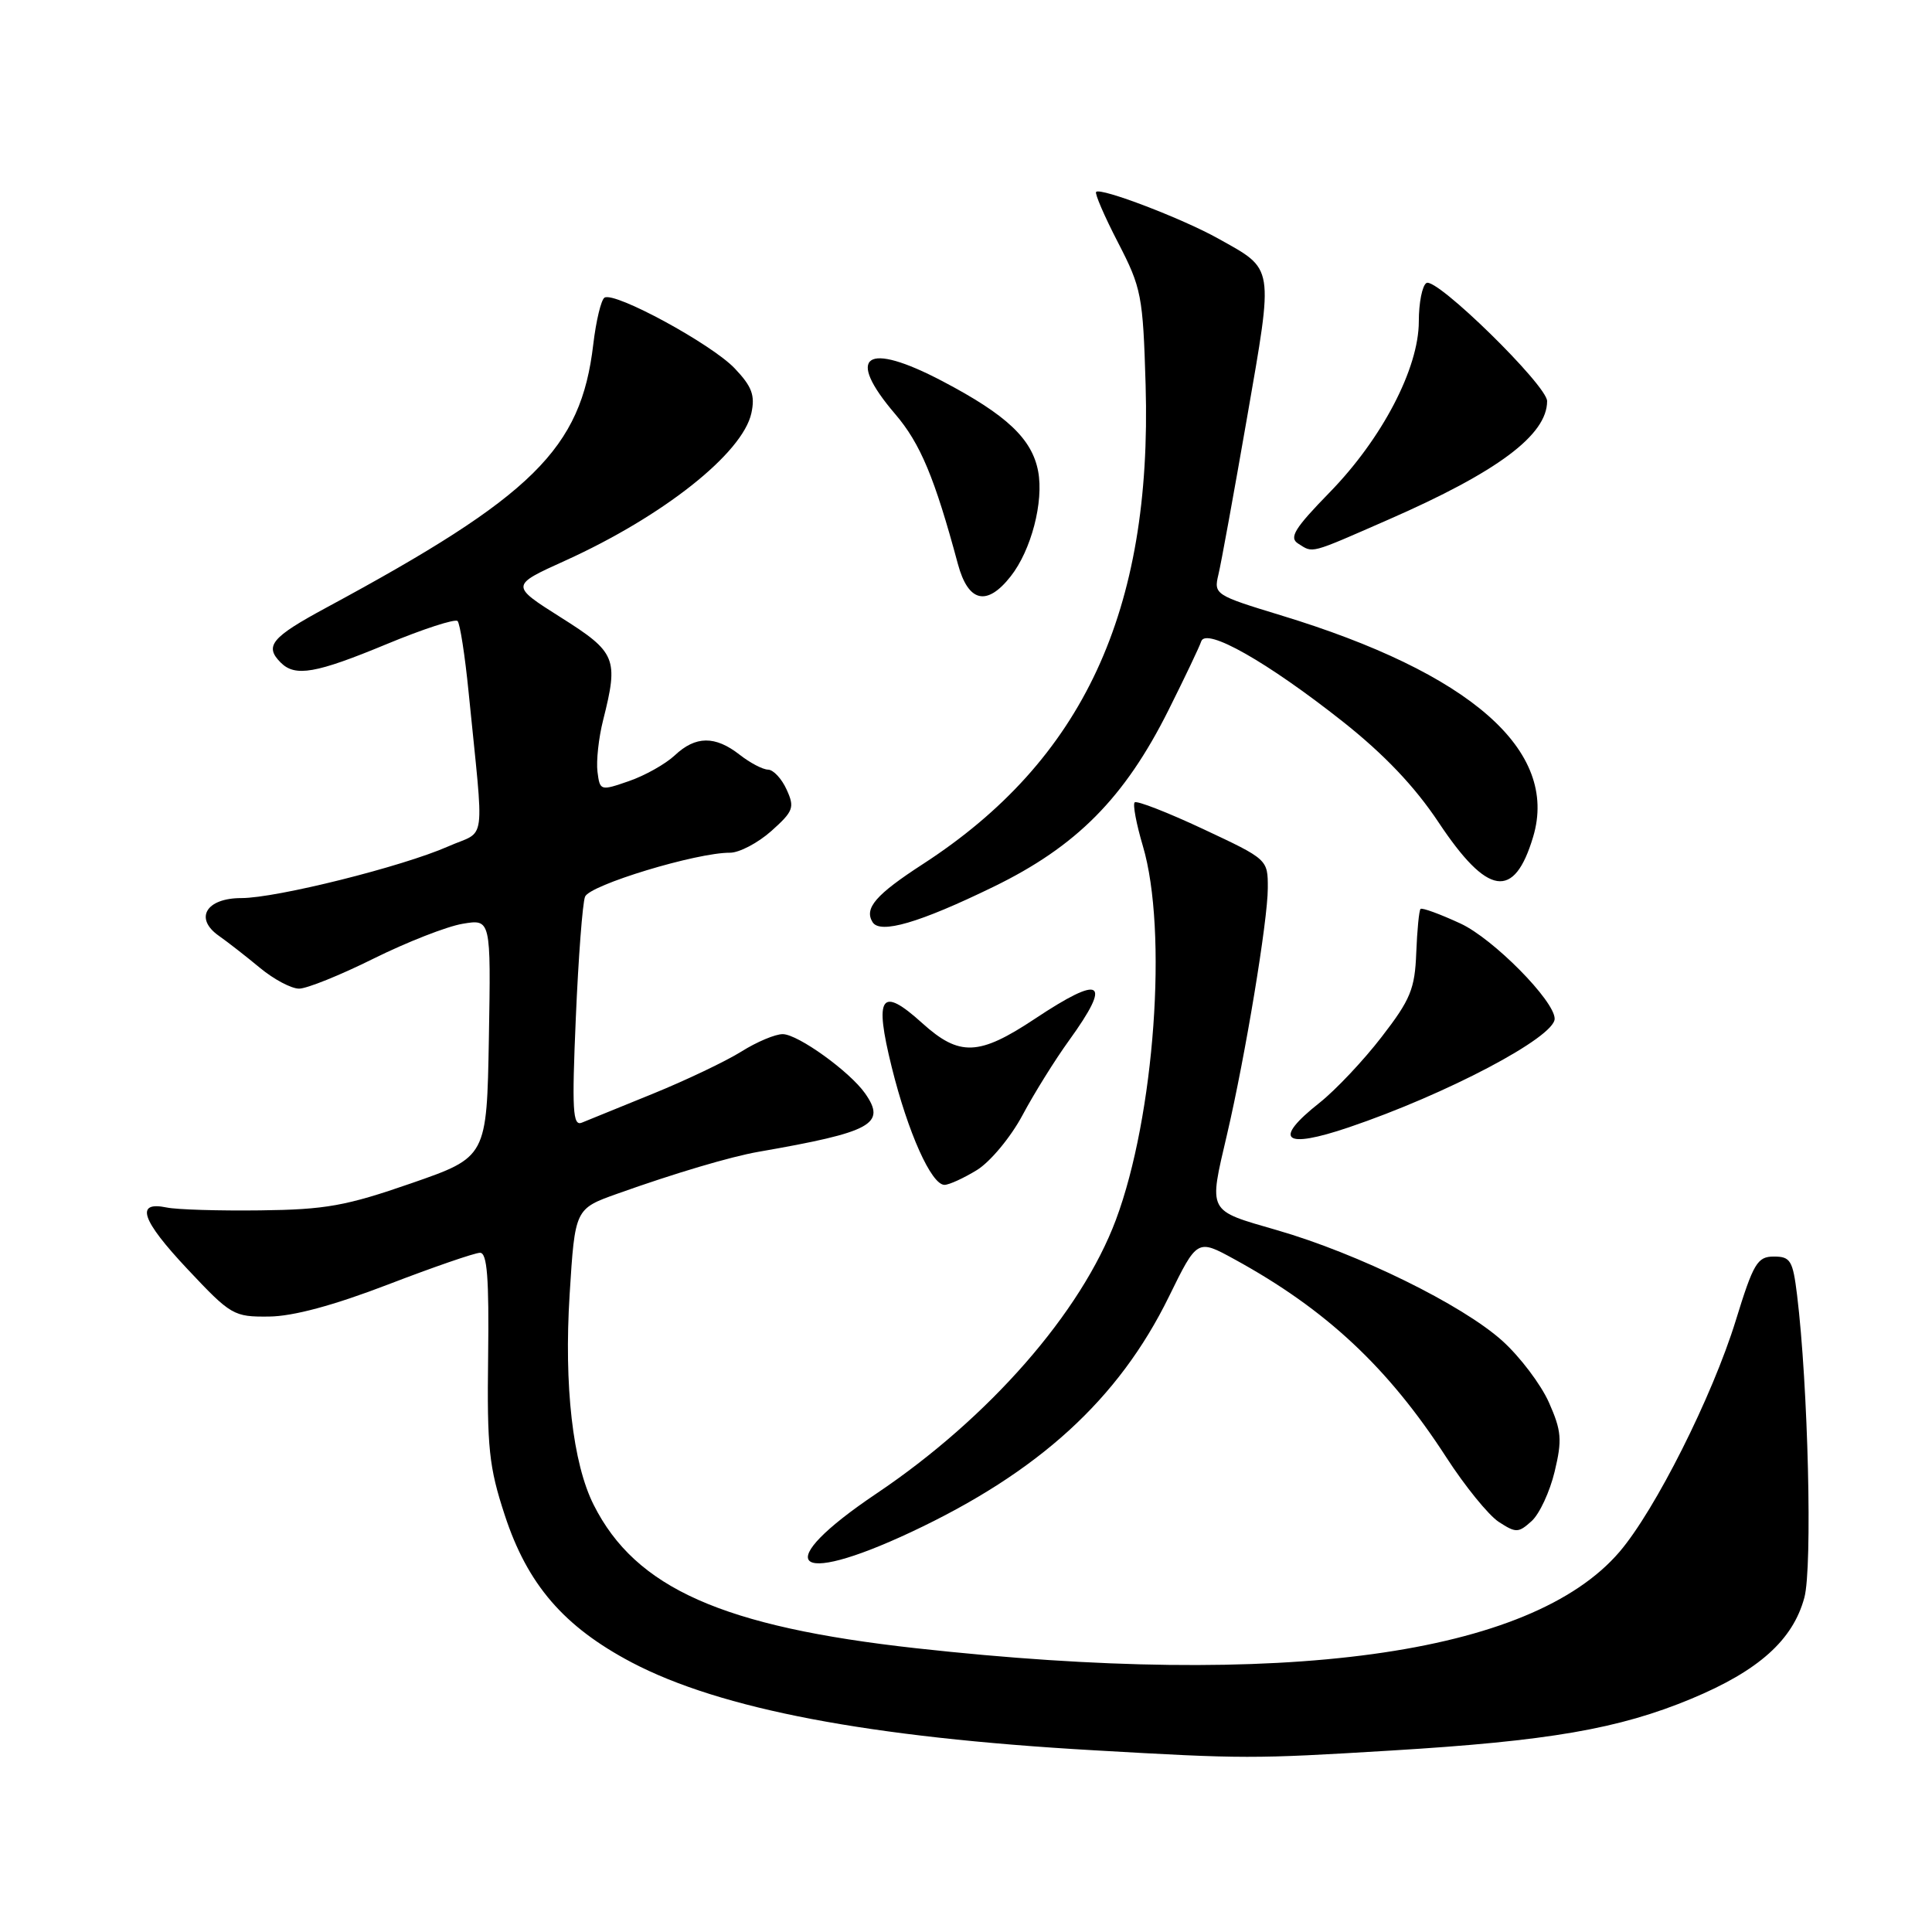 <?xml version="1.0" encoding="UTF-8" standalone="no"?>
<!DOCTYPE svg PUBLIC "-//W3C//DTD SVG 1.1//EN" "http://www.w3.org/Graphics/SVG/1.1/DTD/svg11.dtd" >
<svg xmlns="http://www.w3.org/2000/svg" xmlns:xlink="http://www.w3.org/1999/xlink" version="1.1" viewBox="0 0 256 256">
 <g >
 <path fill="currentColor"
d=" M 184.27 231.96 C 205.23 230.70 214.51 229.09 224.12 225.09 C 233.03 221.38 237.57 217.32 239.09 211.68 C 240.17 207.67 239.59 183.58 238.12 171.59 C 237.56 167.03 237.25 166.50 235.05 166.50 C 232.86 166.50 232.34 167.37 229.99 175.00 C 226.88 185.06 219.32 200.10 214.59 205.63 C 202.86 219.32 170.19 223.80 121.39 218.40 C 95.74 215.56 84.22 210.44 78.67 199.41 C 75.89 193.90 74.72 183.63 75.48 171.51 C 76.19 160.17 76.19 160.17 81.84 158.16 C 89.38 155.47 96.82 153.26 100.50 152.62 C 115.55 150.00 117.48 148.95 114.63 144.88 C 112.60 141.99 105.76 137.06 103.73 137.03 C 102.76 137.01 100.28 138.05 98.23 139.34 C 96.18 140.62 90.90 143.14 86.50 144.93 C 82.10 146.72 77.86 148.44 77.09 148.76 C 75.89 149.25 75.77 147.11 76.30 134.85 C 76.64 126.88 77.19 119.66 77.52 118.82 C 78.11 117.27 92.31 112.96 96.73 112.99 C 97.96 112.99 100.42 111.70 102.20 110.12 C 105.14 107.49 105.32 107.00 104.23 104.62 C 103.58 103.18 102.47 101.99 101.77 101.98 C 101.07 101.97 99.38 101.08 98.00 100.00 C 94.76 97.47 92.17 97.49 89.41 100.09 C 88.19 101.23 85.46 102.77 83.34 103.50 C 79.56 104.81 79.49 104.79 79.17 102.27 C 78.99 100.85 79.32 97.77 79.92 95.41 C 81.98 87.24 81.65 86.44 74.31 81.81 C 67.62 77.58 67.62 77.58 74.89 74.29 C 87.88 68.40 98.39 60.07 99.56 54.75 C 100.07 52.39 99.65 51.23 97.35 48.81 C 94.28 45.58 81.45 38.61 80.10 39.44 C 79.65 39.72 78.98 42.51 78.61 45.64 C 76.98 59.49 70.68 65.71 43.25 80.51 C 35.95 84.45 35.00 85.60 37.20 87.80 C 39.12 89.72 41.85 89.24 51.23 85.35 C 56.07 83.34 60.30 81.97 60.63 82.29 C 60.95 82.62 61.61 86.85 62.09 91.69 C 64.17 112.57 64.52 109.88 59.40 112.15 C 53.33 114.83 36.65 119.00 31.98 119.00 C 27.31 119.00 25.71 121.69 29.00 124.00 C 30.18 124.83 32.63 126.74 34.45 128.25 C 36.27 129.76 38.60 131.00 39.63 131.00 C 40.66 131.00 45.10 129.21 49.50 127.02 C 53.90 124.84 59.20 122.76 61.28 122.41 C 65.05 121.77 65.05 121.77 64.78 137.55 C 64.50 153.32 64.50 153.32 54.50 156.79 C 45.86 159.79 43.14 160.28 34.50 160.38 C 29.00 160.45 23.42 160.28 22.09 160.00 C 17.87 159.12 18.72 161.65 24.84 168.16 C 30.60 174.29 30.96 174.50 35.65 174.45 C 38.85 174.42 44.22 172.97 51.43 170.20 C 57.44 167.89 62.92 166.00 63.61 166.00 C 64.55 166.00 64.81 169.33 64.68 179.75 C 64.52 191.82 64.79 194.39 66.88 200.75 C 69.89 209.96 74.72 215.55 83.72 220.29 C 95.50 226.47 115.19 230.22 144.91 231.92 C 164.89 233.07 166.00 233.07 184.27 231.96 Z  M 120.70 203.02 C 137.62 195.09 148.21 185.43 154.88 171.83 C 158.64 164.16 158.64 164.16 163.57 166.86 C 175.72 173.51 183.93 181.19 191.64 193.10 C 194.10 196.91 197.23 200.76 198.58 201.65 C 200.87 203.14 201.19 203.14 202.95 201.55 C 203.99 200.61 205.36 197.66 206.00 194.99 C 207.01 190.78 206.91 189.60 205.24 185.83 C 204.18 183.45 201.41 179.78 199.07 177.67 C 193.76 172.89 179.95 166.10 169.20 163.00 C 159.91 160.31 160.15 160.77 162.59 150.31 C 165.01 139.95 167.99 121.97 167.99 117.69 C 168.00 113.87 167.99 113.87 159.42 109.85 C 154.70 107.64 150.62 106.05 150.35 106.32 C 150.08 106.58 150.57 109.18 151.43 112.08 C 154.77 123.31 152.99 147.93 147.86 161.64 C 143.27 173.91 131.05 187.88 116.14 197.90 C 102.10 207.34 104.86 210.44 120.70 203.02 Z  M 129.46 155.03 C 131.22 153.94 133.93 150.68 135.48 147.78 C 137.03 144.87 139.81 140.41 141.65 137.87 C 147.40 129.91 146.06 129.06 137.12 135.00 C 129.71 139.92 127.13 140.02 122.20 135.57 C 116.72 130.61 115.81 131.92 118.16 141.41 C 120.31 150.08 123.41 157.00 125.15 157.00 C 125.76 157.00 127.70 156.11 129.46 155.03 Z  M 178.72 149.38 C 191.66 145.00 206.00 137.44 206.00 134.99 C 206.00 132.62 197.87 124.39 193.54 122.38 C 190.82 121.12 188.42 120.24 188.23 120.44 C 188.03 120.63 187.78 123.25 187.66 126.26 C 187.48 131.03 186.90 132.45 183.08 137.39 C 180.68 140.51 176.97 144.44 174.85 146.12 C 168.59 151.07 170.06 152.31 178.72 149.38 Z  M 131.61 117.52 C 142.64 112.16 149.00 105.74 154.82 94.12 C 156.97 89.82 158.93 85.71 159.17 84.98 C 159.80 83.10 167.91 87.70 177.92 95.61 C 183.41 99.96 187.45 104.20 190.62 108.97 C 197.12 118.74 200.64 119.28 203.15 110.88 C 206.58 99.44 194.86 89.17 169.65 81.51 C 161.02 78.88 160.82 78.75 161.44 76.16 C 161.80 74.70 163.50 65.33 165.24 55.34 C 168.78 34.96 168.91 35.80 161.42 31.61 C 156.68 28.96 145.85 24.82 145.24 25.43 C 145.04 25.63 146.34 28.66 148.15 32.15 C 151.25 38.15 151.45 39.18 151.80 51.00 C 152.68 80.99 143.50 100.74 122.28 114.50 C 116.05 118.54 114.48 120.35 115.62 122.19 C 116.62 123.80 121.81 122.29 131.61 117.52 Z  M 133.92 76.37 C 136.64 72.92 138.32 66.49 137.56 62.45 C 136.75 58.15 133.39 54.98 124.92 50.53 C 114.70 45.15 111.94 47.06 118.62 54.87 C 121.95 58.76 123.85 63.30 126.93 74.75 C 128.30 79.81 130.77 80.38 133.92 76.37 Z  M 184.00 68.84 C 198.45 62.52 205.00 57.63 205.00 53.15 C 205.00 51.07 190.31 36.69 189.01 37.50 C 188.45 37.84 188.00 40.13 188.00 42.59 C 188.00 48.81 183.12 58.15 176.15 65.28 C 171.54 70.01 170.78 71.24 172.00 72.02 C 174.04 73.31 173.38 73.49 184.00 68.84 Z "/>
</g>
</svg>